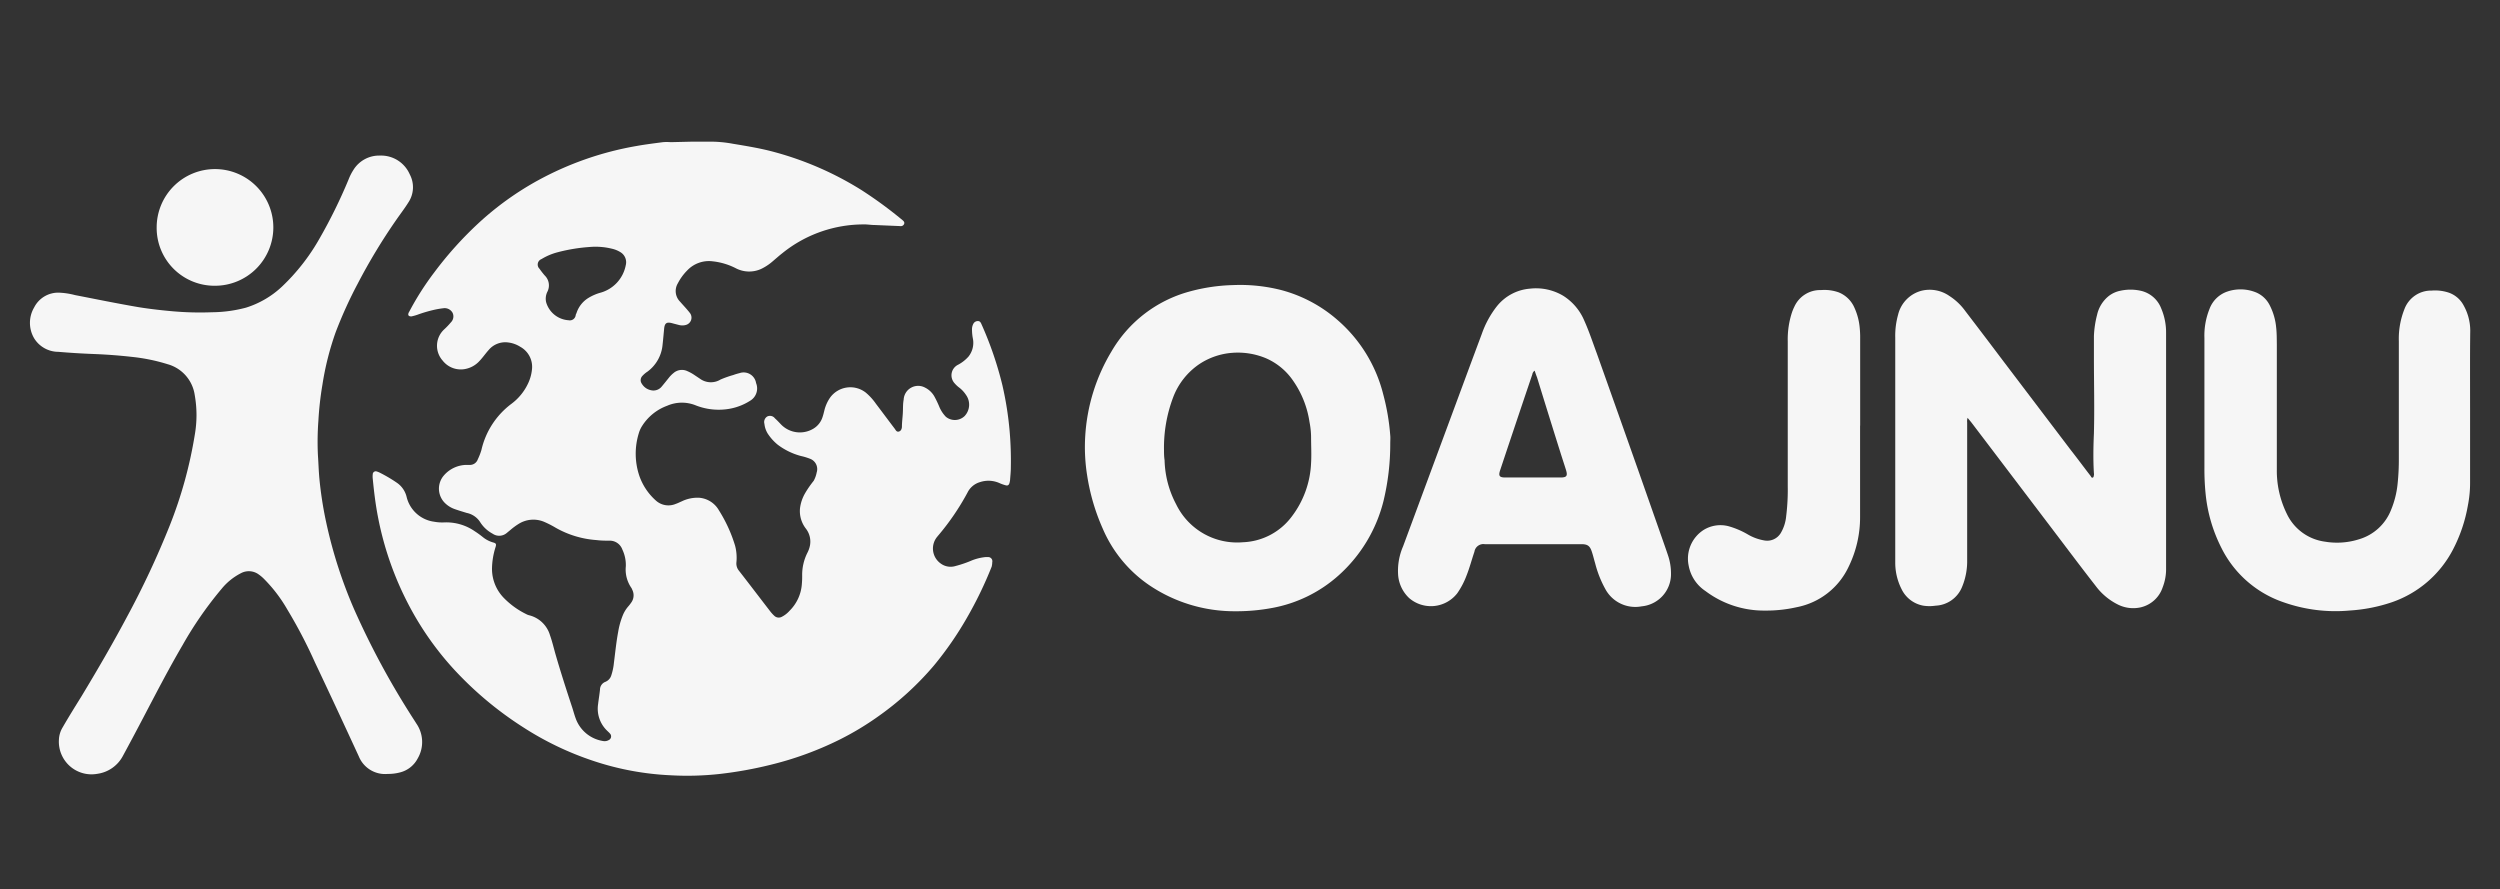 <svg id="Capa_1" data-name="Capa 1" xmlns="http://www.w3.org/2000/svg" viewBox="0 0 300 106.7"><rect x="0" y="0" width="300" height="106.7" fill="#333333" stroke="none"/><defs><style>.cls-1{fill:#f6f6f6;}</style></defs><path class="cls-1" d="M83,17c.65,0,1.3,0,1.94,0a14.87,14.87,0,0,1,3,.25c1.68.28,3.36.55,5,1a38.7,38.7,0,0,1,10.44,4.56,50.44,50.44,0,0,1,4.9,3.59c.16.13.3.27.21.49a.44.44,0,0,1-.49.24L104.93,27c-.42,0-.84-.08-1.26-.07a15.52,15.52,0,0,0-9.76,3.43c-.41.32-.8.67-1.19,1a6.16,6.16,0,0,1-1.4.92,3.47,3.47,0,0,1-3.06-.11,7.9,7.9,0,0,0-2.73-.81,3.58,3.58,0,0,0-3.09,1.12A6.19,6.19,0,0,0,81.34,34a1.8,1.8,0,0,0,.26,2.19c.4.46.82.89,1.19,1.37A.91.91,0,0,1,82.28,39a1.56,1.56,0,0,1-.8,0l-.73-.19c-.74-.22-1-.07-1.06.7-.06.61-.11,1.23-.18,1.84a4.49,4.49,0,0,1-1.82,3.25,3.05,3.05,0,0,0-.61.52.73.73,0,0,0-.06.93,1.65,1.65,0,0,0,1.07.77,1.27,1.27,0,0,0,1.27-.38c.3-.35.59-.72.88-1.08a3.72,3.72,0,0,1,.59-.6,1.53,1.53,0,0,1,1.66-.22,5.06,5.06,0,0,1,.88.49l.63.42a2.22,2.22,0,0,0,2.47.09A12.5,12.5,0,0,1,88,45a6.14,6.14,0,0,1,.73-.22,1.51,1.51,0,0,1,2,1.19A1.72,1.72,0,0,1,90,48.1a6.81,6.81,0,0,1-2.76,1,7.5,7.5,0,0,1-3.81-.48,4.42,4.42,0,0,0-3.37.07A6,6,0,0,0,77,51.2a3.42,3.42,0,0,0-.35.81,8.32,8.32,0,0,0,.06,5.06,7.07,7.07,0,0,0,2,3,2.24,2.24,0,0,0,2.37.4c.25-.08.49-.21.73-.31a4.34,4.34,0,0,1,2.09-.43,3,3,0,0,1,2.37,1.51,17.32,17.32,0,0,1,1.94,4.24,5.67,5.67,0,0,1,.16,2,1.36,1.36,0,0,0,.3,1c1.27,1.63,2.52,3.28,3.78,4.91a4.4,4.4,0,0,0,.46.5.77.77,0,0,0,.9.13,3.14,3.14,0,0,0,.93-.72,5,5,0,0,0,1.48-3.18A10.68,10.68,0,0,0,96.26,69a5.9,5.9,0,0,1,.62-2.65,3.29,3.29,0,0,0,.32-.91,2.54,2.54,0,0,0-.49-2A3.43,3.43,0,0,1,96,61a4.74,4.74,0,0,1,.64-1.86c.29-.5.65-1,1-1.44A3.32,3.32,0,0,0,98,56.7a1.32,1.32,0,0,0-.8-1.65,7.18,7.18,0,0,0-1.09-.33,8.05,8.05,0,0,1-2.79-1.36,5.89,5.89,0,0,1-1.18-1.31,2.77,2.77,0,0,1-.41-1.19.78.78,0,0,1,.34-.88.74.74,0,0,1,.92.22c.25.22.48.47.71.71a3.15,3.15,0,0,0,3.94.51A2.5,2.5,0,0,0,98.72,50c.08-.23.13-.46.19-.69a4.64,4.64,0,0,1,.69-1.58,3,3,0,0,1,4.29-.62,6.76,6.76,0,0,1,1.22,1.34c.76,1,1.5,2,2.26,3,.12.17.22.4.48.34s.36-.31.38-.55c0-.56.08-1.13.11-1.69s0-1.06.1-1.59A1.74,1.74,0,0,1,111,46.51a2.64,2.64,0,0,1,1.16,1.13,12.73,12.73,0,0,1,.56,1.18,3.89,3.89,0,0,0,.78,1.19,1.69,1.69,0,0,0,2.26-.09,2,2,0,0,0,.16-2.53,3.6,3.6,0,0,0-.79-.86,3.43,3.43,0,0,1-.59-.55,1.41,1.41,0,0,1,.37-2.18,4.49,4.49,0,0,0,1.3-1,2.65,2.65,0,0,0,.55-2.1,5.91,5.91,0,0,1-.12-1.26,1.43,1.43,0,0,1,.17-.6.6.6,0,0,1,.56-.31c.23,0,.33.19.41.38a42.27,42.27,0,0,1,2.51,7.33,39.9,39.9,0,0,1,.87,5.54,41.76,41.76,0,0,1,.14,4.33c0,.49-.06,1-.09,1.48a2.41,2.41,0,0,1-.07.37c-.08.26-.22.35-.48.27A5.3,5.3,0,0,1,120,58a3.24,3.24,0,0,0-2.39-.15,2.43,2.43,0,0,0-1.51,1.26,29.62,29.62,0,0,1-3.51,5.15.39.39,0,0,0-.08.1,2.2,2.2,0,0,0,.36,3.25,2,2,0,0,0,1.8.31,13.6,13.6,0,0,0,2-.69,6.15,6.15,0,0,1,1.59-.38c.1,0,.2,0,.29,0a.5.5,0,0,1,.52.62A2.3,2.3,0,0,1,119,68a47,47,0,0,1-3,6.19,40.6,40.6,0,0,1-3.91,5.65A35.85,35.85,0,0,1,105.34,86a34.8,34.8,0,0,1-4.66,2.79,39.76,39.76,0,0,1-8.27,3,47.6,47.6,0,0,1-6,1.08,35.63,35.63,0,0,1-6,.16,34.06,34.06,0,0,1-9.26-1.74,36.79,36.79,0,0,1-8.34-4,42.1,42.1,0,0,1-8.3-6.93,36.35,36.35,0,0,1-5.23-7.33A38.25,38.25,0,0,1,45.35,62c-.29-1.5-.47-3-.62-4.55a2.44,2.44,0,0,1,0-.54.36.36,0,0,1,.49-.33,2.14,2.14,0,0,1,.39.16,17.36,17.36,0,0,1,2,1.18,2.87,2.87,0,0,1,1.18,1.69,3.93,3.93,0,0,0,3.33,3,5.17,5.17,0,0,0,1.18.08A6,6,0,0,1,57,63.77c.36.23.69.48,1,.73a3.44,3.44,0,0,0,1.16.59c.38.1.42.2.3.58a9,9,0,0,0-.42,2.53,5,5,0,0,0,1.36,3.49,9.7,9.7,0,0,0,2.74,2,1.51,1.51,0,0,0,.35.14A3.48,3.48,0,0,1,66,76.23c.27.76.45,1.54.67,2.31.62,2.14,1.3,4.25,2,6.37.14.43.25.86.41,1.29a4.17,4.17,0,0,0,3.27,2.72,1,1,0,0,0,.7-.11.49.49,0,0,0,.14-.79c-.11-.13-.24-.24-.36-.36a3.66,3.66,0,0,1-1.06-3.16c.07-.58.17-1.17.23-1.75a1,1,0,0,1,.65-.93,1.22,1.22,0,0,0,.71-.79,6.93,6.93,0,0,0,.31-1.49c.16-1.24.28-2.48.51-3.71a9.21,9.21,0,0,1,.56-2,3.82,3.82,0,0,1,.66-1.07,3.9,3.9,0,0,0,.31-.4,1.48,1.48,0,0,0,.16-1.59,1,1,0,0,0-.11-.23,3.87,3.87,0,0,1-.66-2.6,4.33,4.33,0,0,0-.42-2,1.6,1.6,0,0,0-1.53-1.06c-.52,0-1,0-1.56-.07a11.54,11.54,0,0,1-4.89-1.47,12,12,0,0,0-1.38-.71,3.33,3.33,0,0,0-3.15.28,8,8,0,0,0-.88.65l-.46.38a1.39,1.39,0,0,1-1.72.1,4,4,0,0,1-1.52-1.43A2.5,2.5,0,0,0,56,61.55c-.51-.16-1-.3-1.52-.49a3.14,3.14,0,0,1-1.09-.7,2.42,2.42,0,0,1-.13-3.3,3.66,3.66,0,0,1,2.62-1.27h.46a1,1,0,0,0,1-.68A7.43,7.43,0,0,0,57.77,54a9.58,9.58,0,0,1,3.6-5.54,6.46,6.46,0,0,0,2-2.45,5.1,5.1,0,0,0,.46-1.62,2.74,2.74,0,0,0-1.39-2.77,3.51,3.51,0,0,0-1.5-.53,2.6,2.6,0,0,0-2.3.91c-.43.48-.77,1-1.25,1.47a3.07,3.07,0,0,1-1.47.79,2.76,2.76,0,0,1-2.81-1,2.67,2.67,0,0,1,.2-3.74,9.33,9.33,0,0,0,.81-.85,1,1,0,0,0,.19-1.13,1.08,1.08,0,0,0-1.11-.55,10.05,10.05,0,0,0-1.2.21,16.61,16.61,0,0,0-1.94.58,5.91,5.91,0,0,1-.69.19c-.32,0-.45-.13-.34-.42a.71.71,0,0,1,.08-.15,33.91,33.91,0,0,1,3-4.71,43.47,43.47,0,0,1,5.29-5.89,36.1,36.1,0,0,1,7.13-5.14,38.18,38.18,0,0,1,11.85-4.14c1.06-.19,2.11-.32,3.17-.46a5.78,5.78,0,0,1,.93,0ZM68.23,38.43a.71.71,0,0,0,.85-.58c0-.09.06-.19.1-.28a3.33,3.33,0,0,1,1.5-1.86A5.7,5.7,0,0,1,72,35.14a4.25,4.25,0,0,0,3.09-3.31,1.41,1.41,0,0,0-.64-1.57,3.3,3.3,0,0,0-1-.41,8.23,8.23,0,0,0-2.71-.21,20.44,20.44,0,0,0-3.82.63,7.21,7.21,0,0,0-1.94.82.7.7,0,0,0-.24,1.16,9.5,9.5,0,0,0,.62.8A1.66,1.66,0,0,1,65.69,35a1.88,1.88,0,0,0-.15,1.28A3,3,0,0,0,68.23,38.43Z"/><path class="cls-1" d="M46.53,92.87a3.4,3.4,0,0,1-3.47-2.1C41.32,87,39.58,83.25,37.8,79.5a58.74,58.74,0,0,0-3.34-6.39,17.58,17.58,0,0,0-2.87-3.73,4.7,4.7,0,0,0-.55-.45,2,2,0,0,0-2.12-.15,7.26,7.26,0,0,0-2.32,1.87,44.54,44.54,0,0,0-4.7,6.78c-1.65,2.82-3.15,5.72-4.66,8.6Q16,88.4,14.72,90.76a4.1,4.1,0,0,1-3.05,2.1,3.92,3.92,0,0,1-4.6-4.1,3.09,3.09,0,0,1,.45-1.48C8.26,86,9,84.81,9.77,83.57c1.91-3.16,3.76-6.34,5.49-9.59a104.25,104.25,0,0,0,5.11-10.92,51.82,51.82,0,0,0,3-10.86,13.71,13.71,0,0,0,0-4.78,4.51,4.51,0,0,0-3.27-3.72,22,22,0,0,0-4.33-.88c-1.51-.17-3-.28-4.54-.34S8.44,42.34,7,42.22a3.42,3.42,0,0,1-2.9-1.62,3.65,3.65,0,0,1,0-3.71,3.23,3.23,0,0,1,3-1.77A8.91,8.91,0,0,1,9,35.41c2.52.49,5,1,7.57,1.44,1.29.21,2.59.36,3.89.48a37.56,37.56,0,0,0,5,.14,16.27,16.27,0,0,0,4.05-.55,11.15,11.15,0,0,0,4.33-2.53,24.6,24.6,0,0,0,4.5-5.76,61.77,61.77,0,0,0,3.48-7.07,6.42,6.42,0,0,1,.59-1.17,3.63,3.63,0,0,1,3.19-1.72,3.75,3.75,0,0,1,3.57,2.25A3.29,3.29,0,0,1,49,24.3c-.43.69-.93,1.34-1.39,2a70,70,0,0,0-4.69,7.75,51.92,51.92,0,0,0-2.63,5.79,34.54,34.54,0,0,0-1.6,6.33,38.47,38.47,0,0,0-.48,4.27,34.14,34.14,0,0,0-.06,4.17c.07,1,.09,1.91.18,2.86a45.1,45.1,0,0,0,.83,5.29A55.41,55.41,0,0,0,42.49,73.1a95.87,95.87,0,0,0,6.68,12.48c.26.42.53.82.79,1.24a3.9,3.9,0,0,1,.16,4.2A3.29,3.29,0,0,1,48,92.69,5.5,5.5,0,0,1,46.53,92.87Z"/><path class="cls-1" d="M166.83,53.23a29.1,29.1,0,0,1-.81,6.89,17.74,17.74,0,0,1-5.39,8.93,16.36,16.36,0,0,1-8,3.91,23.3,23.3,0,0,1-4.4.39,18.24,18.24,0,0,1-10.41-3.19,15.65,15.65,0,0,1-5.48-6.7,25,25,0,0,1-1.87-6.33,21.69,21.69,0,0,1-.24-4.83,22.25,22.25,0,0,1,3.15-10.13A15.53,15.53,0,0,1,142.68,35a21.8,21.8,0,0,1,5.32-.79,20,20,0,0,1,5.72.59,16.78,16.78,0,0,1,6.7,3.53,17.37,17.37,0,0,1,5.57,9,26.61,26.61,0,0,1,.84,4.93C166.86,52.52,166.83,52.88,166.83,53.23Zm-27.15.82c0,.26,0,.72.07,1.18a11.91,11.91,0,0,0,1.39,5.29,8.13,8.13,0,0,0,8,4.55A7.67,7.67,0,0,0,155,62a11.37,11.37,0,0,0,2.33-6.45c.06-1,0-2.07,0-3.11a9.82,9.82,0,0,0-.19-1.8,11.6,11.6,0,0,0-1.93-4.9A7.62,7.62,0,0,0,151.94,43a8.76,8.76,0,0,0-4.08-.66A8.25,8.25,0,0,0,144,43.64a8.4,8.4,0,0,0-3.23,4.06A17.06,17.06,0,0,0,139.68,54.05Z"/><path class="cls-1" d="M236.11,50.14a1.47,1.47,0,0,0-.05.57c0,5.51,0,11,0,16.53a8,8,0,0,1-.62,3.21,3.59,3.59,0,0,1-3.17,2.23,4.84,4.84,0,0,1-1.47,0,3.61,3.61,0,0,1-2.62-2,7,7,0,0,1-.75-3.17c0-1.64,0-3.29,0-4.93q0-11,0-22.06a9.39,9.39,0,0,1,.34-2.75,3.91,3.91,0,0,1,2.81-2.88,4.13,4.13,0,0,1,3.34.62,7.08,7.08,0,0,1,1.92,1.82q2.22,2.9,4.41,5.81L248.49,54c.79,1,1.58,2.08,2.38,3.11.06.09.11.24.24.21s.14-.19.16-.31a.5.5,0,0,0,0-.21c-.1-1.6-.07-3.2,0-4.8.08-3,0-6.08,0-9.11,0-.86,0-1.71,0-2.57a12.08,12.08,0,0,1,.38-2.54,4,4,0,0,1,1.39-2.25,3.35,3.35,0,0,1,1.45-.65,5.6,5.6,0,0,1,2.34,0A3.42,3.42,0,0,1,259.34,37a7.33,7.33,0,0,1,.59,2.92V68.21a6,6,0,0,1-.41,2.27,3.64,3.64,0,0,1-2.63,2.4,4.1,4.1,0,0,1-2.71-.32,7.46,7.46,0,0,1-2.7-2.25c-1.42-1.82-2.81-3.66-4.2-5.5l-7.8-10.28-2.91-3.83Z"/><path class="cls-1" d="M296.41,49.06c0,2.92,0,5.84,0,8.77a13.83,13.83,0,0,1-.26,2.8,18.14,18.14,0,0,1-1.8,5.33,13.05,13.05,0,0,1-7.3,6.3,19.38,19.38,0,0,1-5.06,1,18.73,18.73,0,0,1-8-1,13,13,0,0,1-7.42-6.51,18.26,18.26,0,0,1-1.9-6.53,29.72,29.72,0,0,1-.14-3q0-7.83,0-15.65a8.59,8.59,0,0,1,.6-3.47,3.48,3.48,0,0,1,2.11-2.1,4.94,4.94,0,0,1,3.51.1,3.24,3.24,0,0,1,1.6,1.5,7.26,7.26,0,0,1,.79,2.7c.08.7.07,1.4.08,2.1,0,5,0,10,0,14.93a11.68,11.68,0,0,0,1.19,5.31A5.92,5.92,0,0,0,279,65a8.73,8.73,0,0,0,4.09-.29,5.92,5.92,0,0,0,3.84-3.53,11,11,0,0,0,.78-3.1,27.68,27.68,0,0,0,.15-3.15q0-7,0-14a9.62,9.62,0,0,1,.67-3.83,3.42,3.42,0,0,1,3.27-2.23,5.21,5.21,0,0,1,2,.23,3.21,3.21,0,0,1,1.83,1.54,6.22,6.22,0,0,1,.8,3C296.39,42.73,296.41,45.89,296.41,49.06Z"/><path class="cls-1" d="M200.52,68.83A3.88,3.88,0,0,1,197,72.76a4.09,4.09,0,0,1-4.38-2.11,12.91,12.91,0,0,1-1.2-3.05c-.13-.43-.23-.87-.37-1.3-.23-.75-.49-1-1.28-1h-11.6a1.09,1.09,0,0,0-1.24.91c-.32.94-.57,1.91-.94,2.84a9.59,9.59,0,0,1-1.11,2.13,4,4,0,0,1-5.78.59,4.24,4.24,0,0,1-1.32-2.71,7.37,7.37,0,0,1,.59-3.5l5.52-14.91c1.31-3.53,2.61-7.06,3.93-10.59a11.51,11.51,0,0,1,1.76-3.25,5.66,5.66,0,0,1,4-2.17,6.39,6.39,0,0,1,4,.85,6.52,6.52,0,0,1,2.54,3c.57,1.27,1,2.58,1.49,3.9q2.49,7,5,14.11l2.89,8.23c.22.63.44,1.25.65,1.88A6.78,6.78,0,0,1,200.52,68.83ZM184.16,44.48a.64.64,0,0,0-.28.44q-1.94,5.74-3.86,11.5c-.23.69-.09.88.62.88h6.62c.74,0,.88-.19.66-.9s-.46-1.42-.68-2.13q-1.41-4.48-2.8-9C184.35,45.05,184.26,44.79,184.16,44.48Z"/><path class="cls-1" d="M223.21,51.07c0,3.67,0,7.34,0,11A13.47,13.47,0,0,1,221.84,68a8.69,8.69,0,0,1-6.22,4.86,16.63,16.63,0,0,1-3.85.41,11.66,11.66,0,0,1-7.12-2.35,4.64,4.64,0,0,1-2-3,4.09,4.09,0,0,1,1.79-4.33,3.84,3.84,0,0,1,3-.44,10,10,0,0,1,2.33,1,5.82,5.82,0,0,0,1.93.7,1.9,1.9,0,0,0,2-.9,4.81,4.81,0,0,0,.64-2,25.61,25.61,0,0,0,.19-3.61c0-5.8,0-11.59,0-17.38a10.38,10.38,0,0,1,.5-3.45,6.07,6.07,0,0,1,.29-.7,3.39,3.39,0,0,1,3.19-2,5.11,5.11,0,0,1,2.12.27,3.45,3.45,0,0,1,1.82,1.67,7.42,7.42,0,0,1,.69,2.34,12.16,12.16,0,0,1,.08,1.6V51.07Z"/><path class="cls-1" d="M18.8,27.29a7,7,0,1,1,7,7A6.94,6.94,0,0,1,18.8,27.29Z"/></svg>